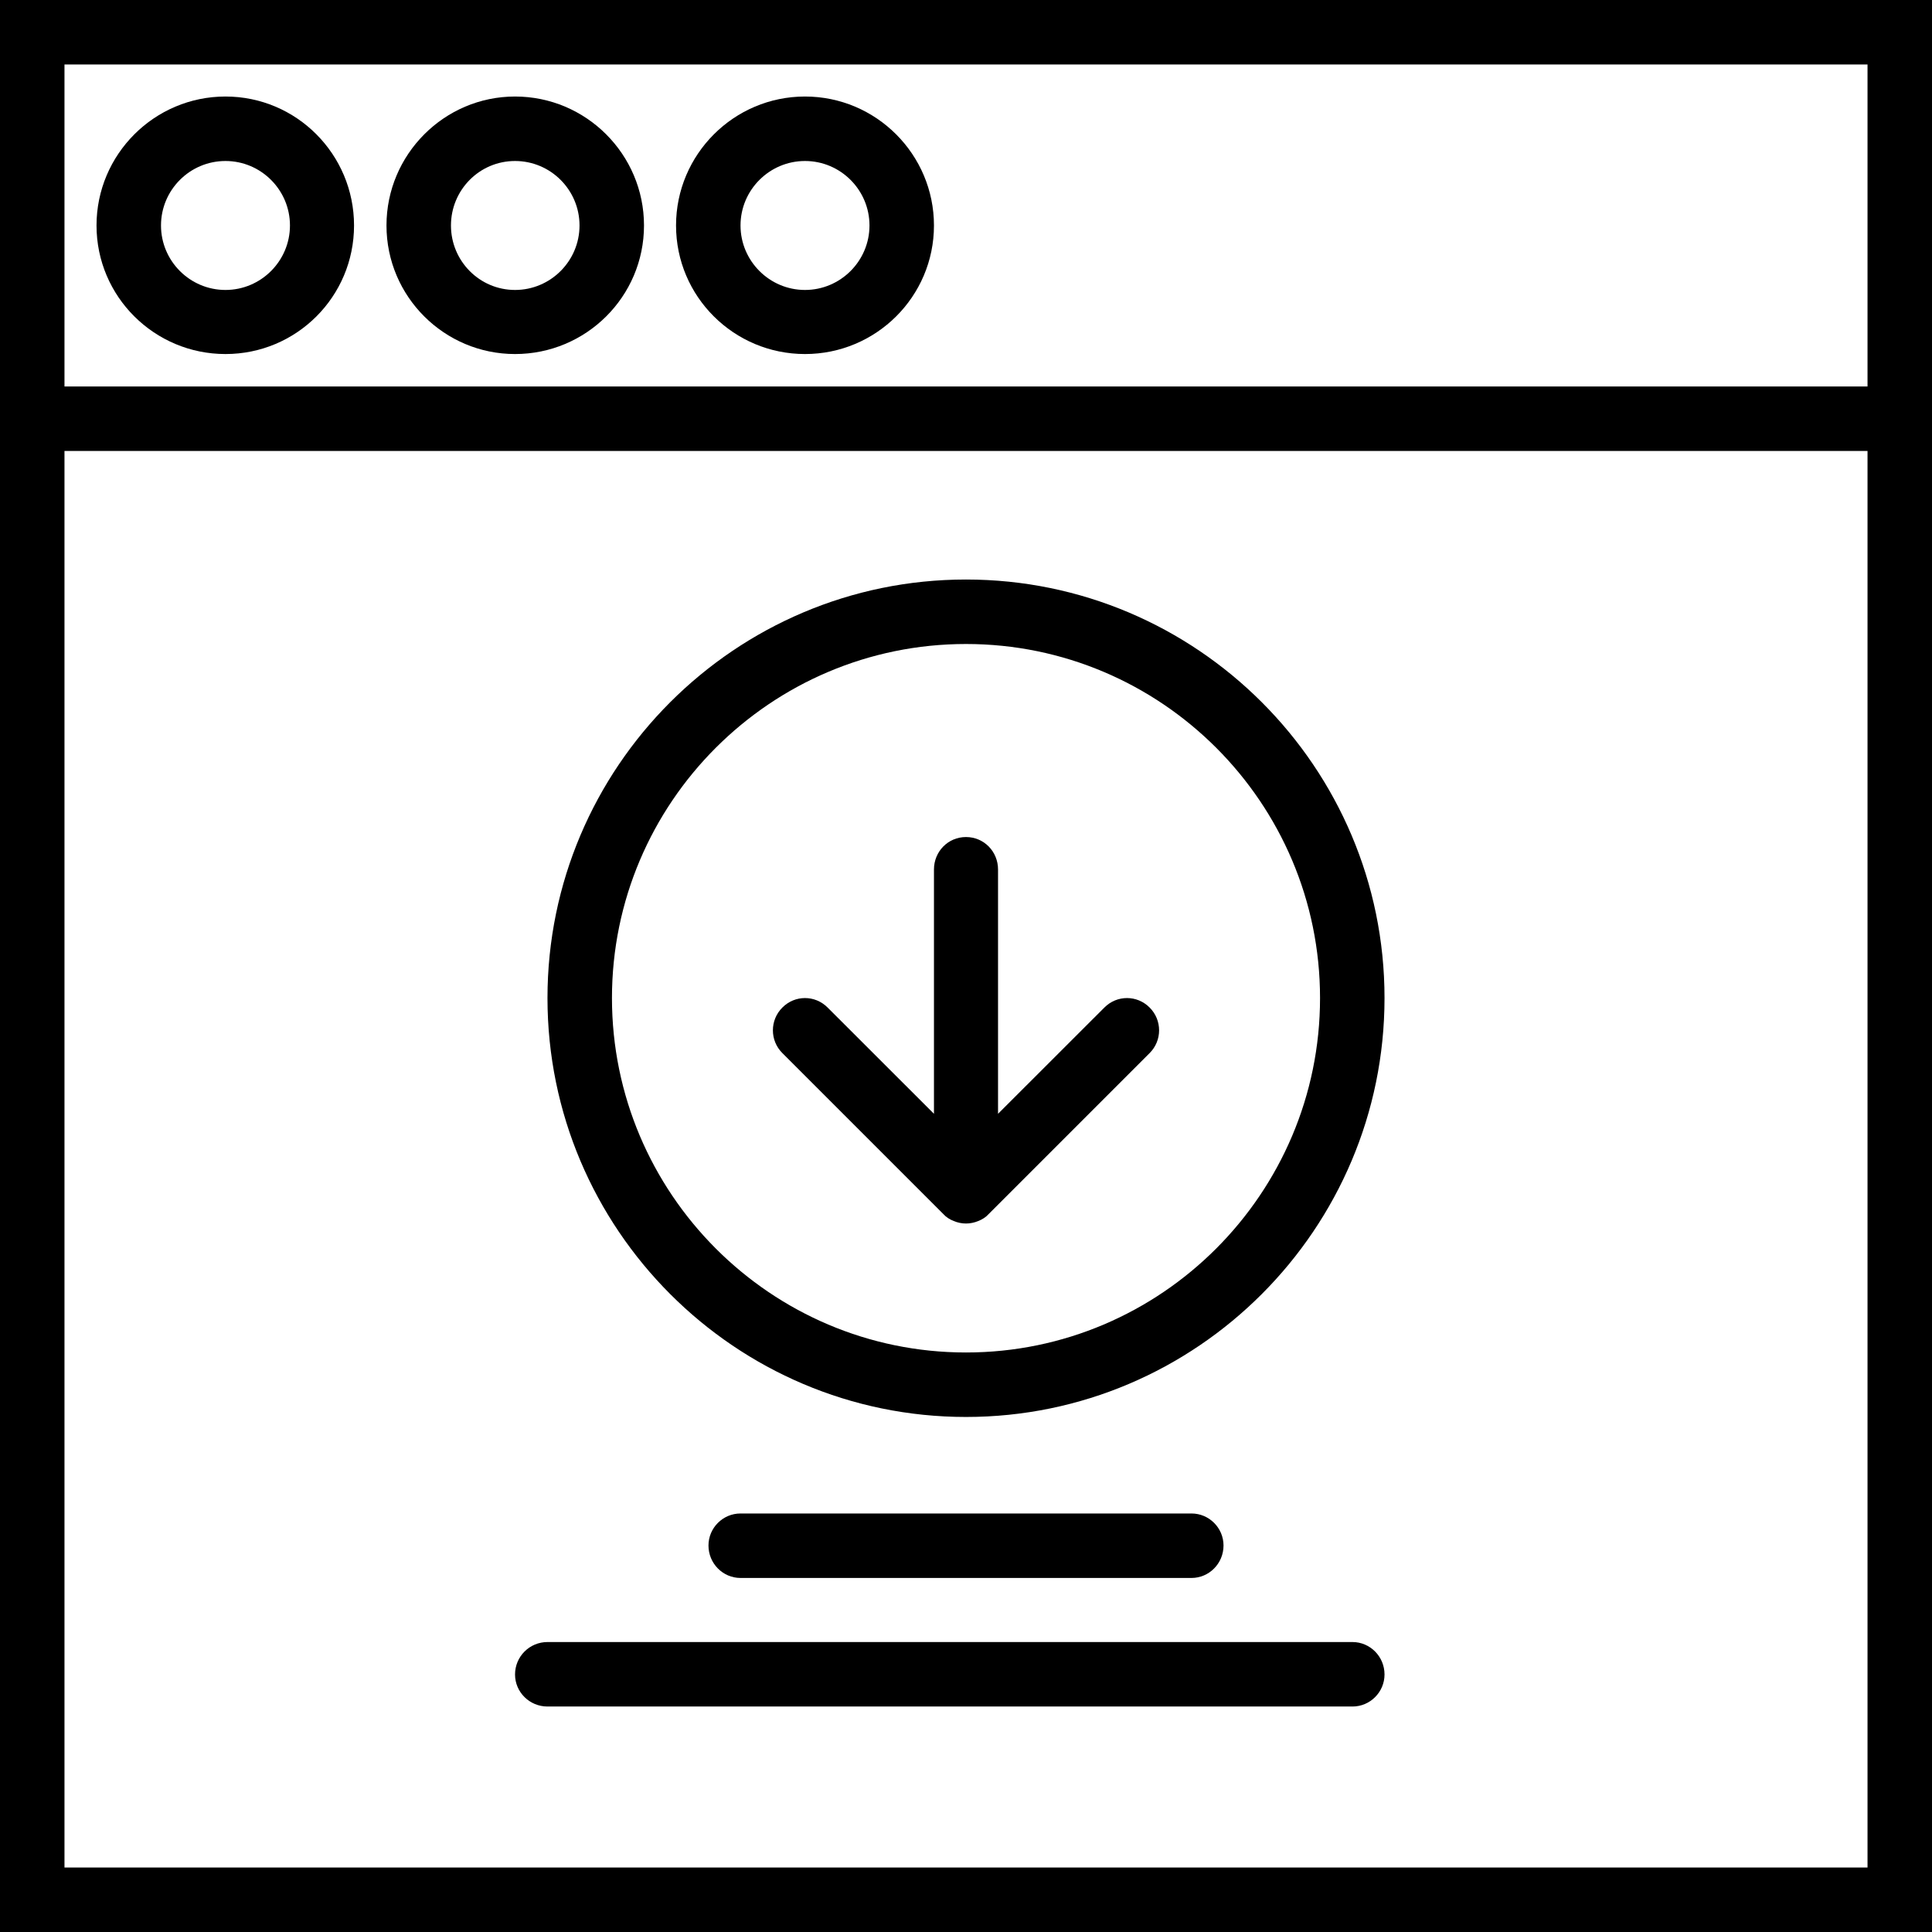 <svg xmlns="http://www.w3.org/2000/svg" width="32" height="32" viewBox="0 0 24 24">
    <path d="M9.199 18.801C8.98 18.801 8.801 18.98 8.801 19.199 8.801 19.422 8.98 19.602 9.199 19.602L14.801 19.602C15.02 19.602 15.199 19.422 15.199 19.199 15.199 18.98 15.02 18.801 14.801 18.801zM6.801 21.199L16.801 21.199C17.02 21.199 17.199 21.02 17.199 20.801 17.199 20.578 17.02 20.398 16.801 20.398L6.801 20.398C6.578 20.398 6.398 20.578 6.398 20.801 6.398 21.02 6.578 21.199 6.801 21.199zM2.801 1.199C1.918 1.199 1.199 1.918 1.199 2.801 1.199 3.684 1.918 4.398 2.801 4.398 3.684 4.398 4.398 3.684 4.398 2.801 4.398 1.918 3.684 1.199 2.801 1.199zM2.801 3.602C2.359 3.602 2 3.242 2 2.801 2 2.359 2.359 2 2.801 2 3.242 2 3.602 2.359 3.602 2.801 3.602 3.242 3.242 3.602 2.801 3.602zM6.398 1.199C5.52 1.199 4.801 1.918 4.801 2.801 4.801 3.684 5.52 4.398 6.398 4.398 7.281 4.398 8 3.684 8 2.801 8 1.918 7.281 1.199 6.398 1.199zM6.398 3.602C5.957 3.602 5.602 3.242 5.602 2.801 5.602 2.359 5.957 2 6.398 2 6.84 2 7.199 2.359 7.199 2.801 7.199 3.242 6.84 3.602 6.398 3.602zM10 1.199C9.117 1.199 8.398 1.918 8.398 2.801 8.398 3.684 9.117 4.398 10 4.398 10.883 4.398 11.602 3.684 11.602 2.801 11.602 1.918 10.883 1.199 10 1.199zM10 3.602C9.559 3.602 9.199 3.242 9.199 2.801 9.199 2.359 9.559 2 10 2 10.441 2 10.801 2.359 10.801 2.801 10.801 3.242 10.441 3.602 10 3.602zM10 3.602"/>
    <path d="M 0 0 L 0 24 L 24 24 L 24 0 Z M 0.801 0.801 L 23.199 0.801 L 23.199 4.801 L 0.801 4.801 Z M 23.199 23.199 L 0.801 23.199 L 0.801 5.602 L 23.199 5.602 Z M 23.199 23.199"/>
    <path d="M 12 17.602 C 14.867 17.602 17.199 15.266 17.199 12.398 C 17.199 9.531 14.867 7.199 12 7.199 C 9.133 7.199 6.801 9.531 6.801 12.398 C 6.801 15.266 9.133 17.602 12 17.602 Z M 12 8 C 14.426 8 16.398 9.973 16.398 12.398 C 16.398 14.824 14.426 16.801 12 16.801 C 9.574 16.801 7.602 14.824 7.602 12.398 C 7.602 9.973 9.574 8 12 8 Z M 12 8"/>
    <path d="M 11.719 15.082 C 11.754 15.121 11.797 15.148 11.848 15.168 C 11.895 15.188 11.949 15.199 12 15.199 C 12.051 15.199 12.105 15.188 12.152 15.168 C 12.203 15.148 12.246 15.121 12.281 15.082 L 14.281 13.082 C 14.438 12.926 14.438 12.672 14.281 12.516 C 14.125 12.359 13.875 12.359 13.719 12.516 L 12.398 13.836 L 12.398 10.801 C 12.398 10.578 12.223 10.398 12 10.398 C 11.777 10.398 11.602 10.578 11.602 10.801 L 11.602 13.836 L 10.281 12.516 C 10.125 12.359 9.875 12.359 9.719 12.516 C 9.562 12.672 9.562 12.926 9.719 13.082 Z M 11.719 15.082"/>
</svg>
